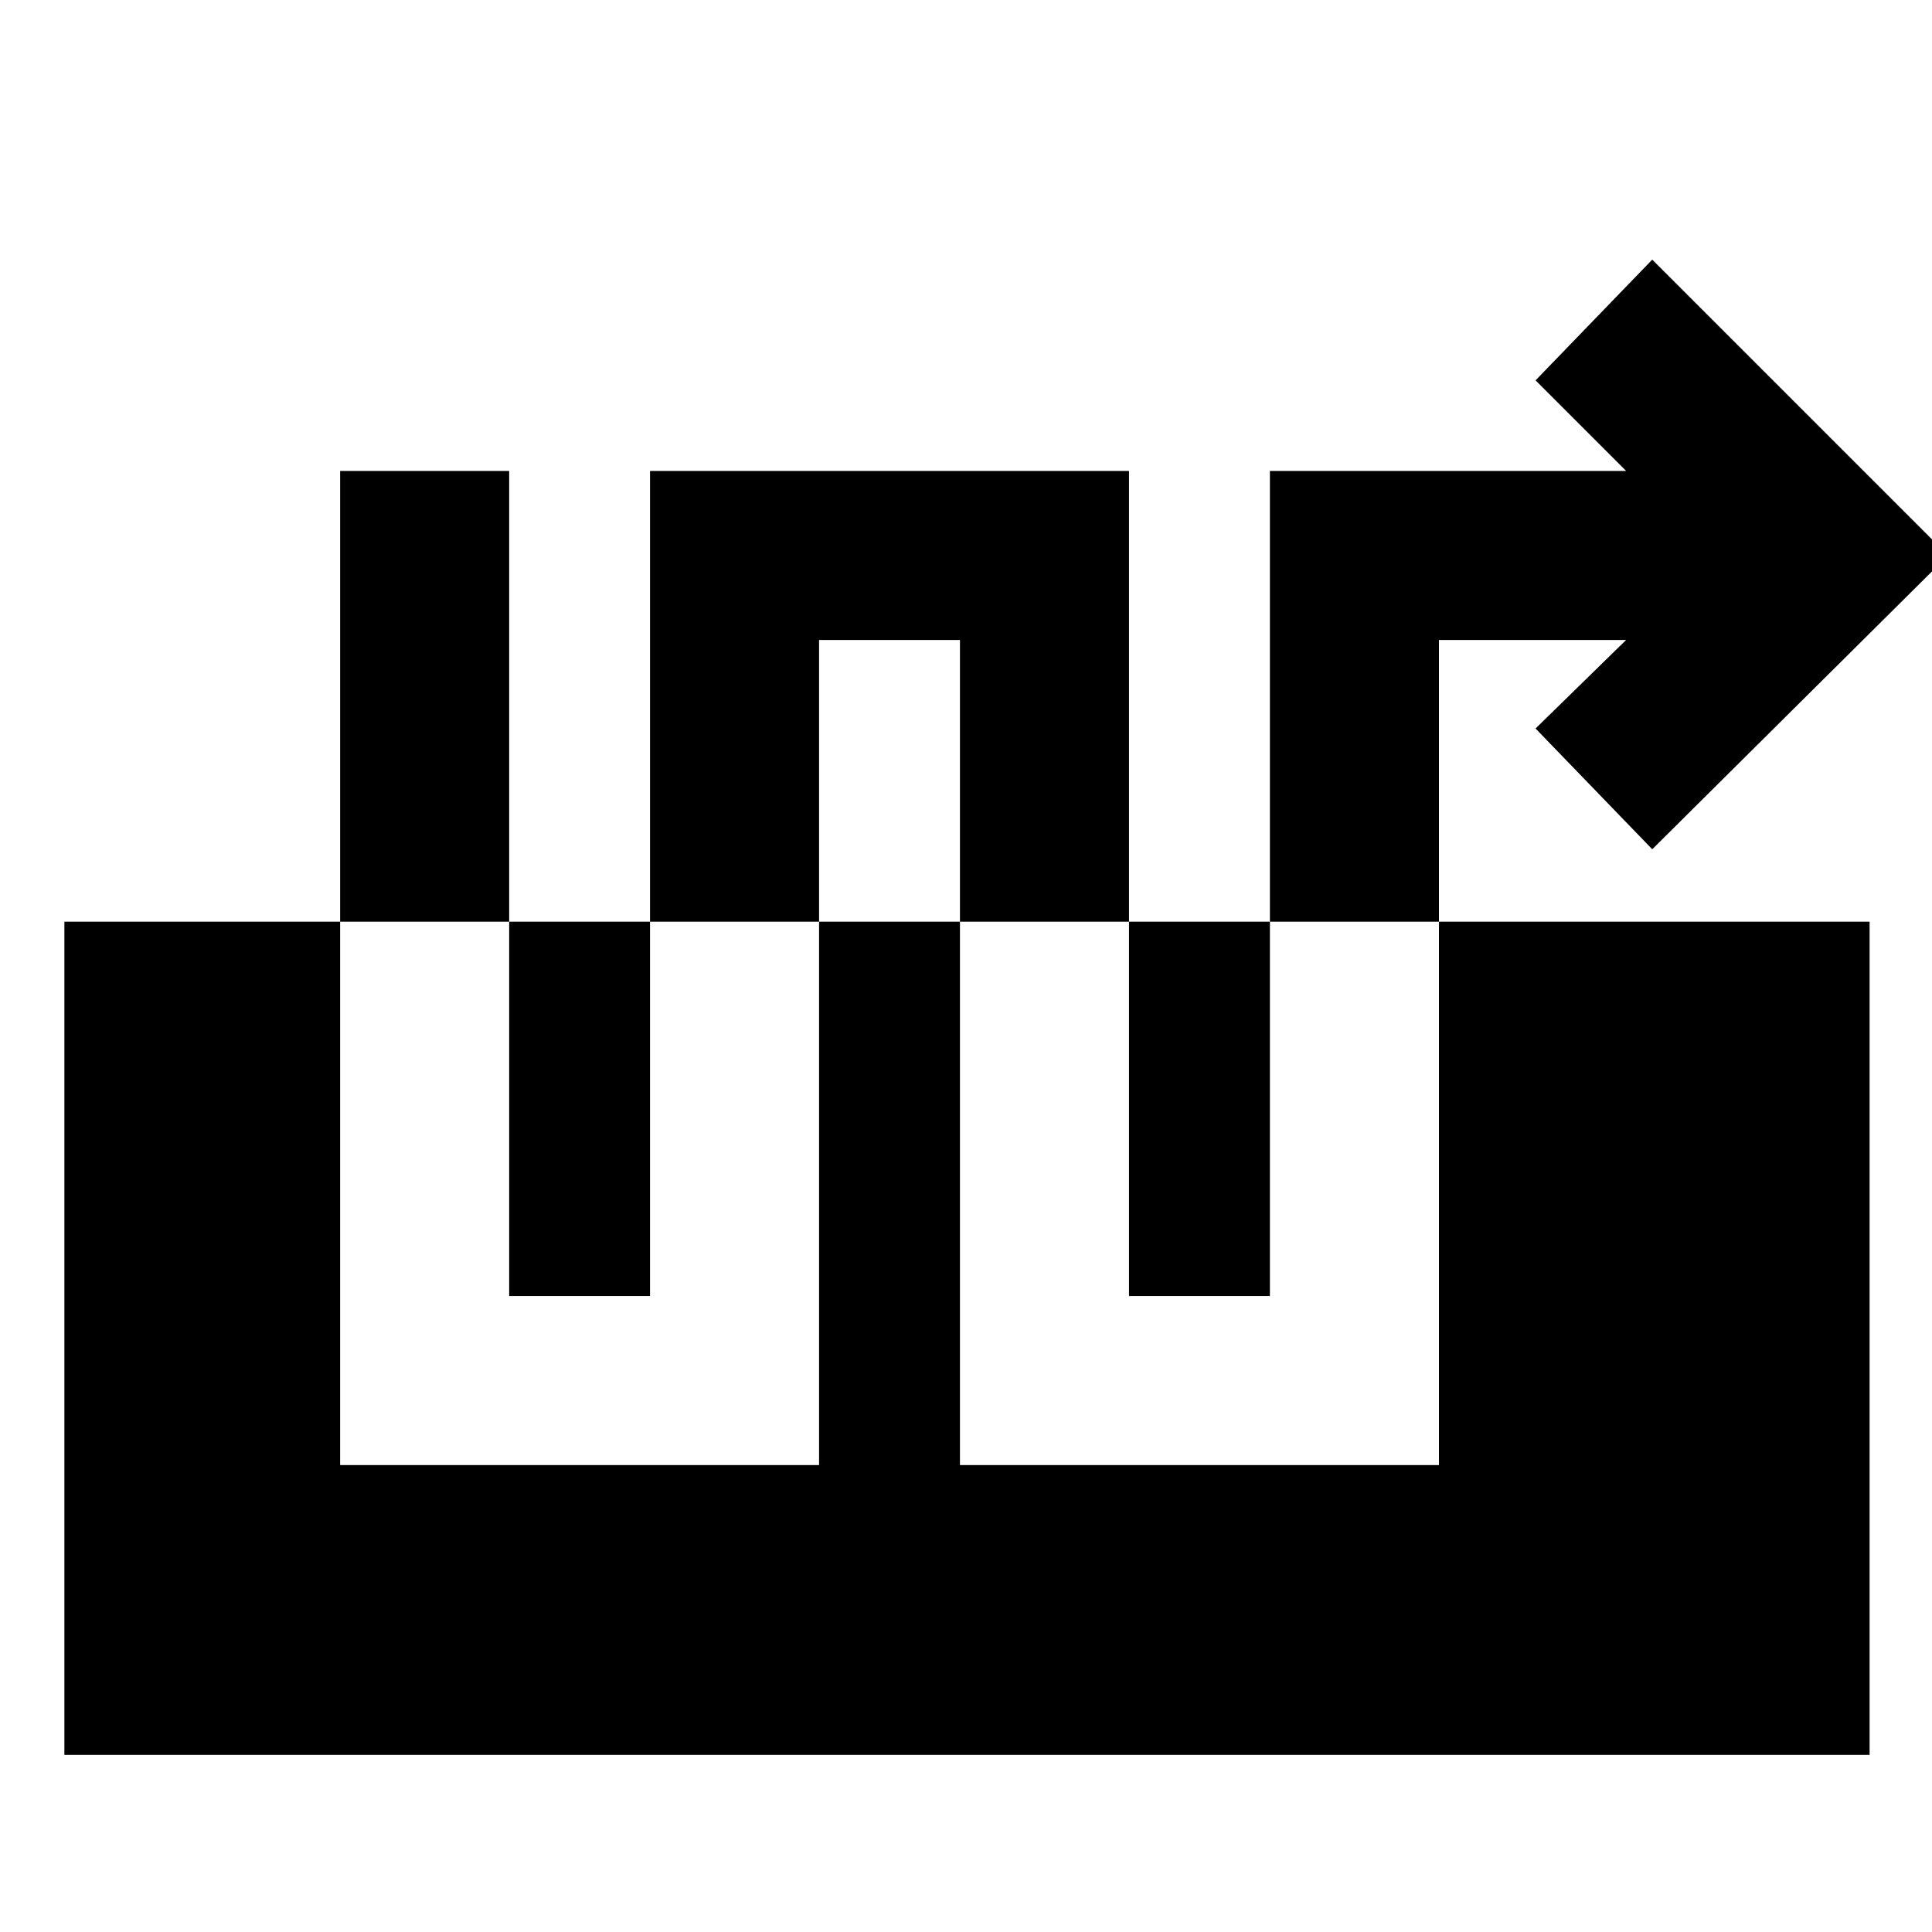 <svg xmlns="http://www.w3.org/2000/svg" height="40" width="40"><path d="M7.042 30.333h9.916V13.25h2.917v17.083h9.917V13.25h3.875l-1.875 1.833 2.416 2.5 6.125-6.083-6.125-6.125-2.416 2.5 1.875 1.875h-7.375v17.083h-2.917V9.75h-9.917v17.083h-2.916V9.75h-3.5Zm-5.709 6v-17.25h37.375v17.25Z"/></svg>